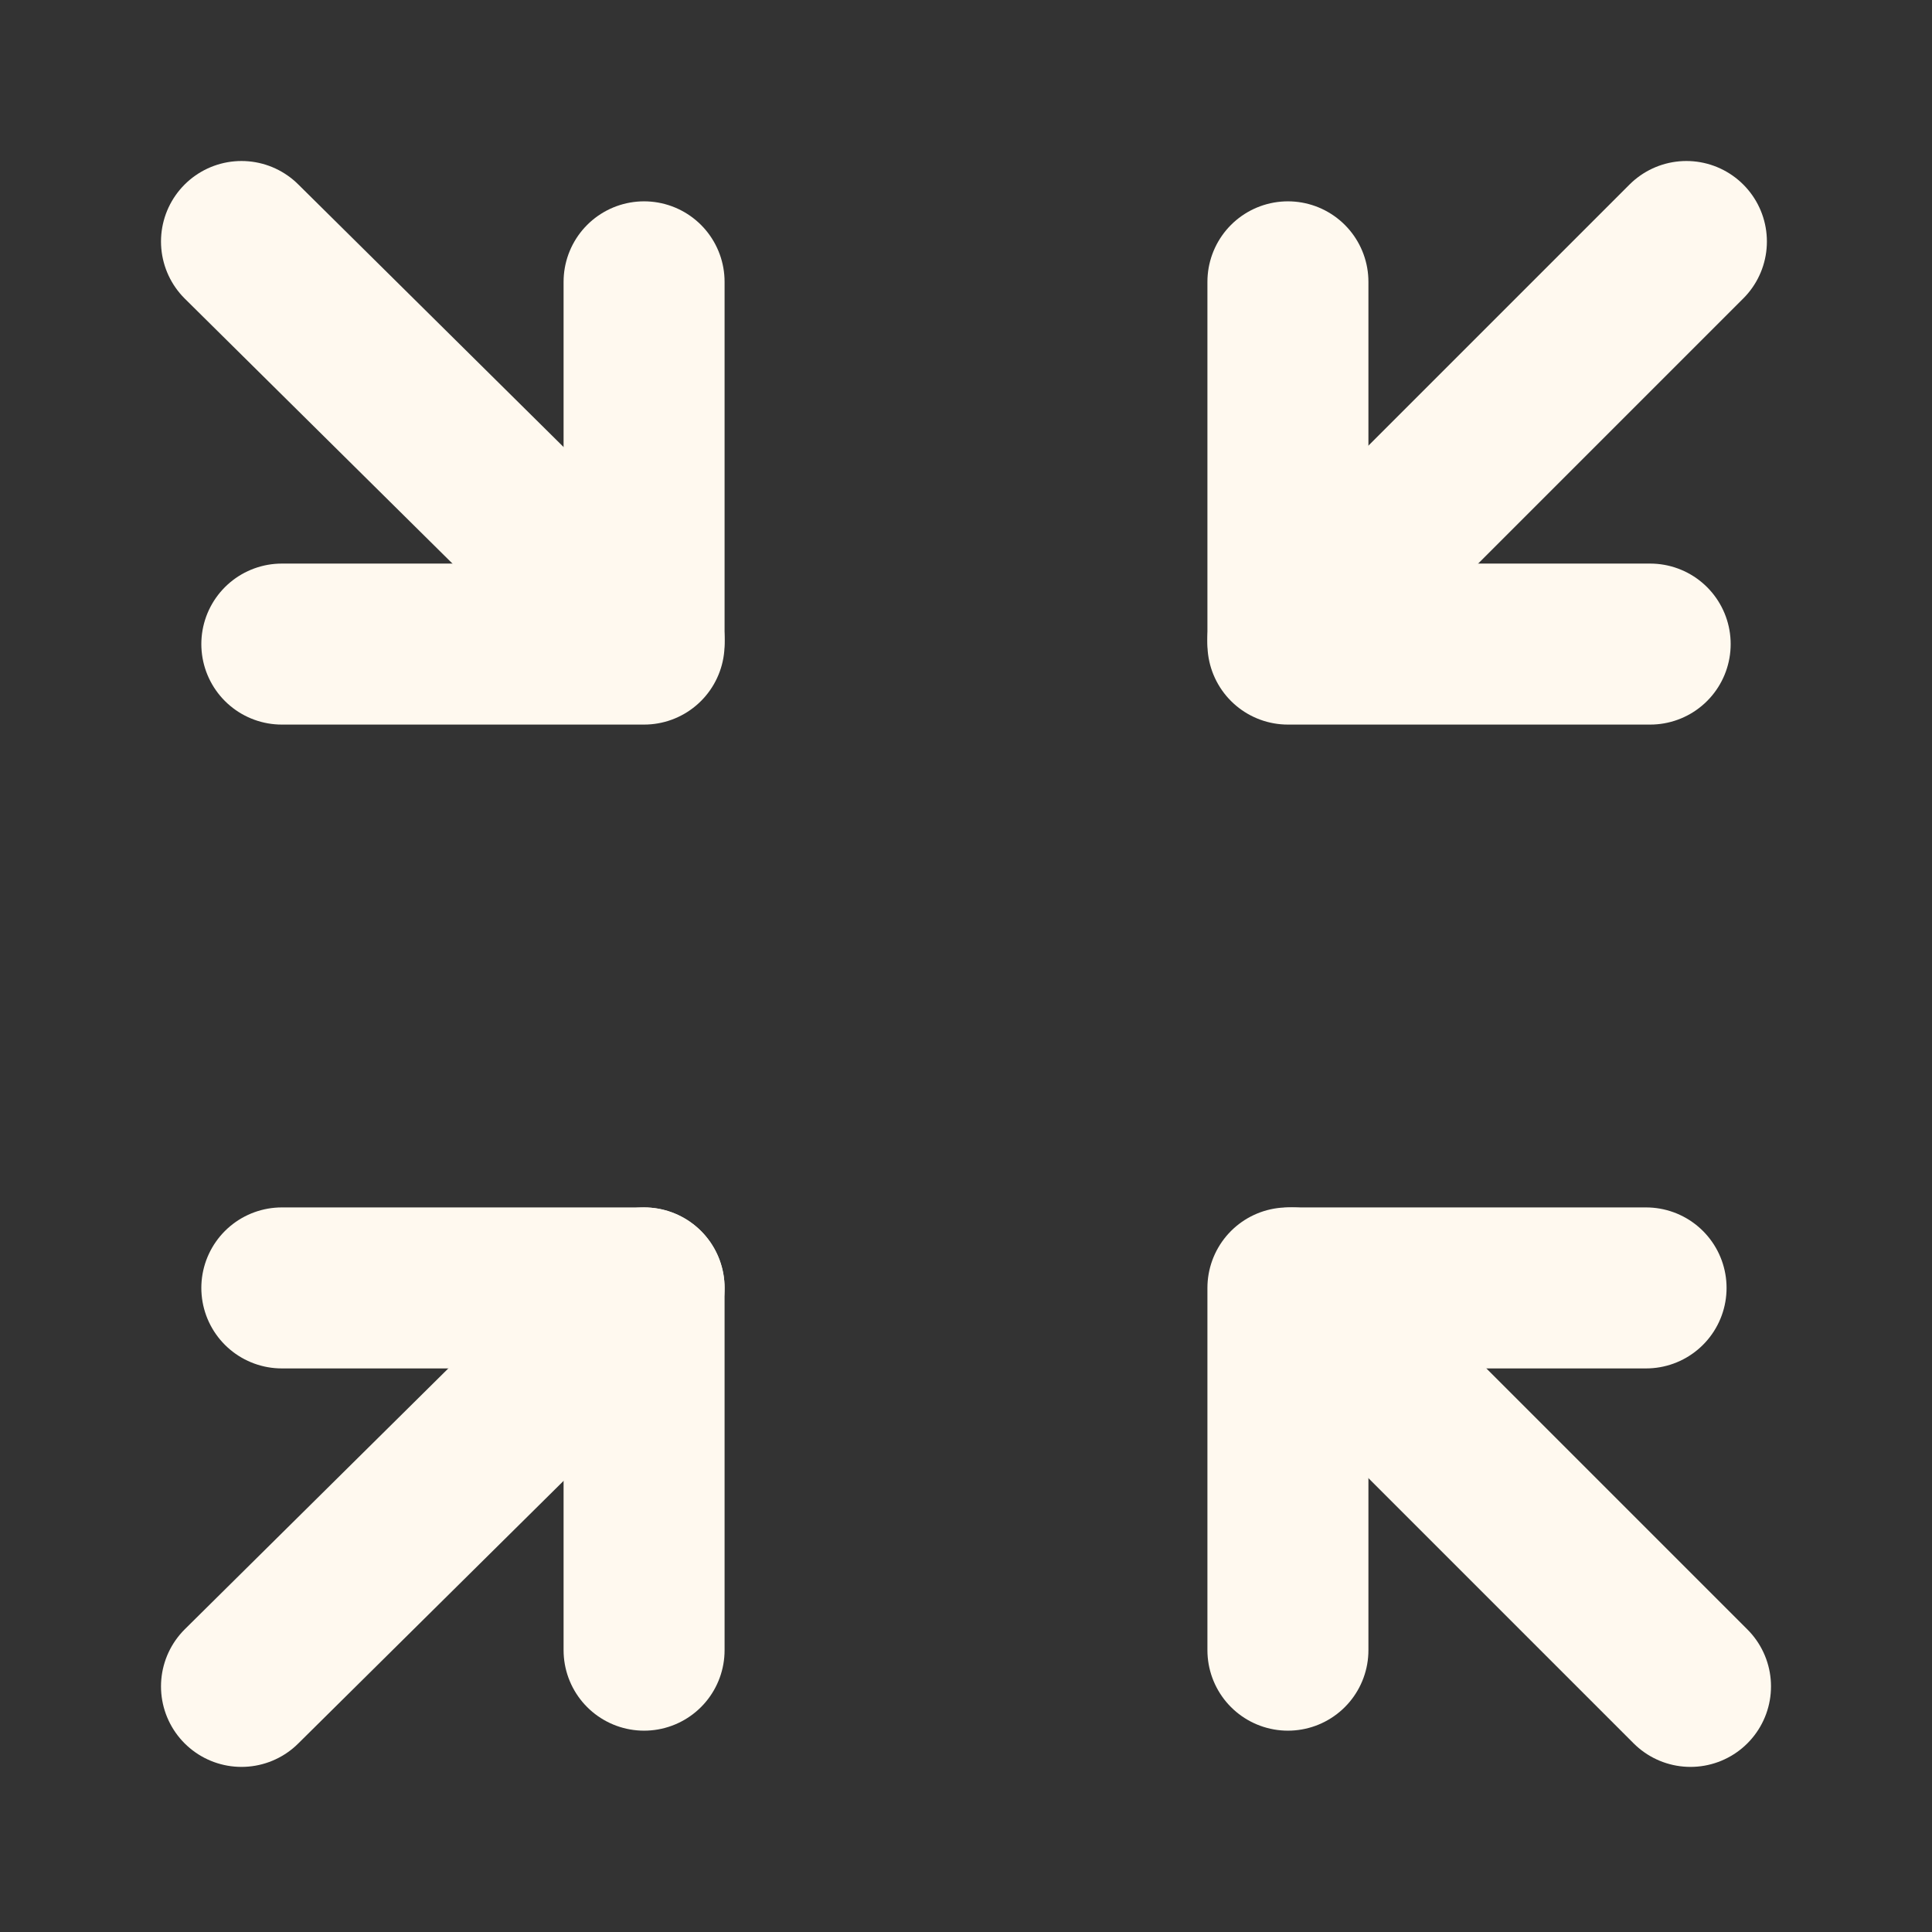 <?xml version="1.0" encoding="utf-8"?>
<!-- Generator: Adobe Illustrator 27.0.0, SVG Export Plug-In . SVG Version: 6.00 Build 0)  -->
<svg version="1.1" id="Layer_1" xmlns="http://www.w3.org/2000/svg" xmlns:xlink="http://www.w3.org/1999/xlink" x="0px" y="0px"
	 viewBox="0 0 800 800" style="enable-background:new 0 0 800 800;" xml:space="preserve">
<rect x="0" y="0" width="800" height="800" fill="#333333" stroke="none"/>
<style type="text/css">
	.st0{fill:#FFFFFF;fill-opacity:1.000000e-02;}
	.st1{fill:none;stroke:#FFF9EF;stroke-width:66.667;stroke-linecap:round;stroke-linejoin:round;stroke-miterlimit:66.667;}
</style>
<rect x="-1495.6" y="0" class="st0" width="800" height="800"/>
<path class="st1" d="M100,100l166.7,165"/>
<path class="st1" d="M100,698.3l166.7-165"/>
<path class="st1" d="M700,698.3l-165-165"/>
<path class="st1" d="M698.3,100l-165,165"/>
<path class="st1" d="M533.3,116.7v150h150"/>
<path class="st1" d="M266.7,116.7v150h-150"/>
<path class="st1" d="M266.7,683.3v-150h-150"/>
<path class="st1" d="M533.3,683.3v-150h148.3"/>
</svg>
